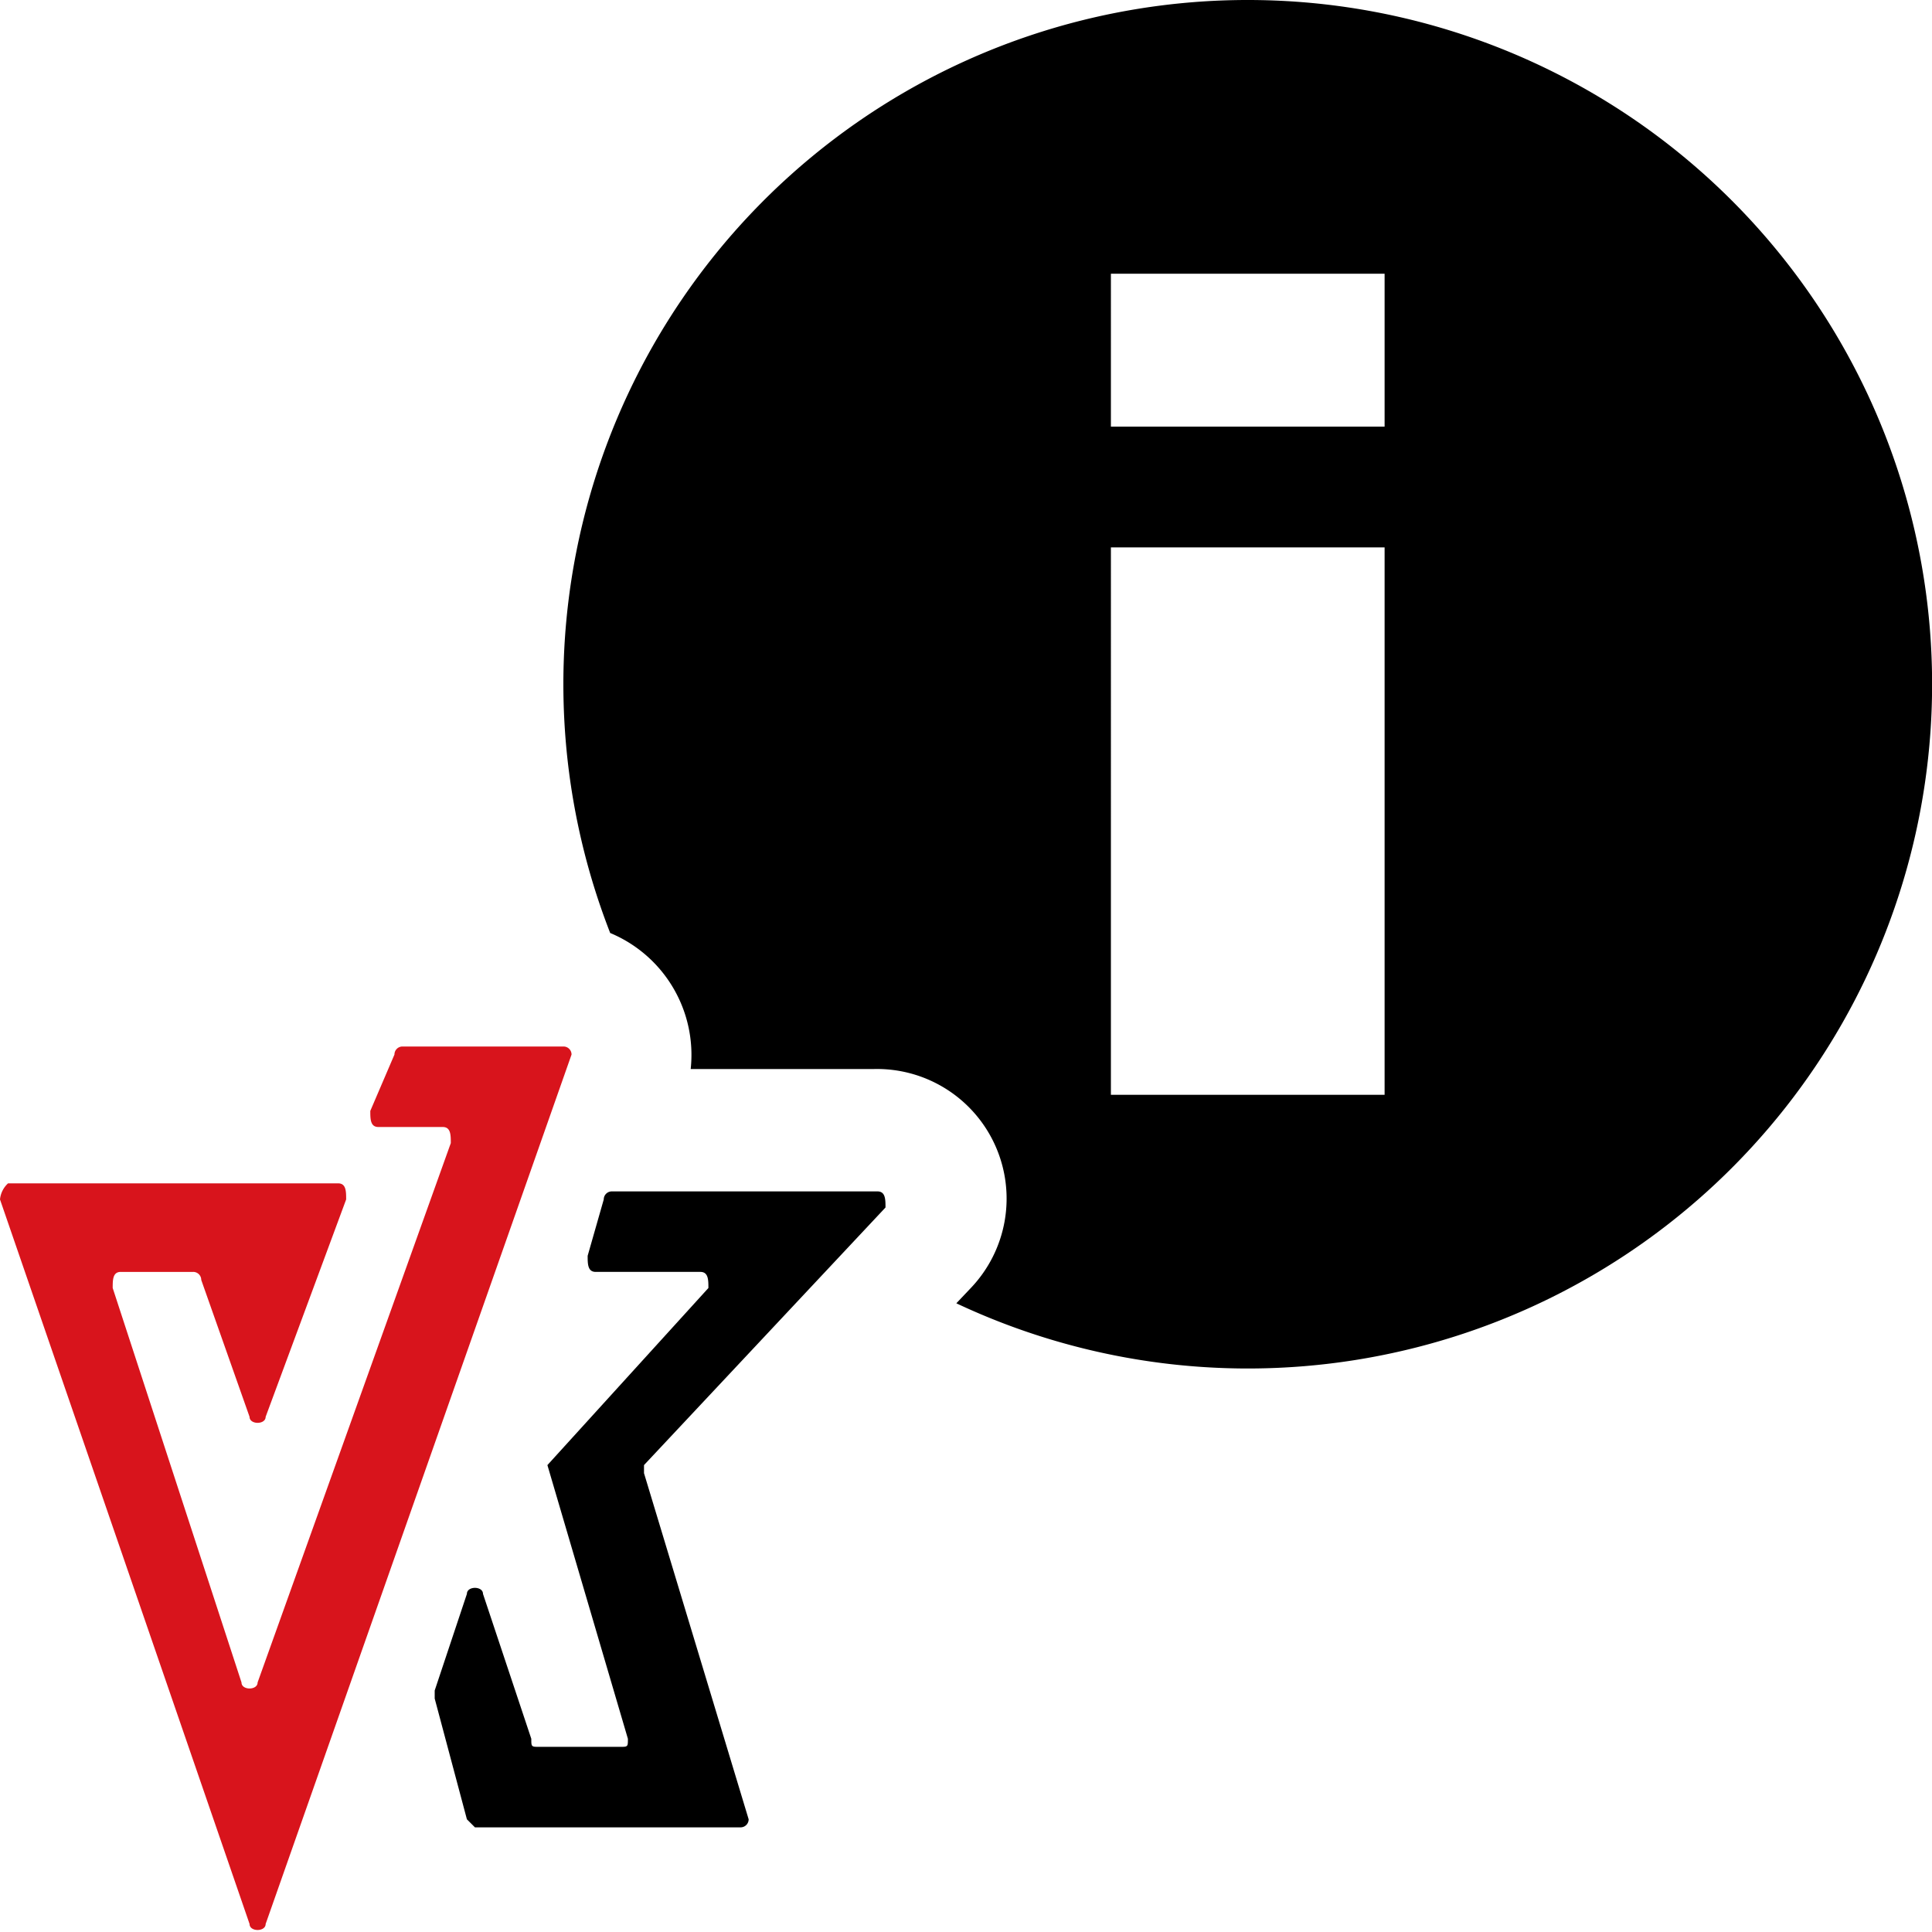 <svg xmlns="http://www.w3.org/2000/svg" width="24" height="24"><path d="M10.9 14.8H7.6a.1.1 0 0 0-.1.1l-.2.7c0 .1 0 .2.1.2h1.3c.1 0 .1.1.1.2l-2 2.2 1 3.4c0 .1 0 .1-.1.1h-1c-.1 0-.1 0-.1-.1L6 19.8c0-.1-.2-.1-.2 0L5.4 21v.1l.4 1.5.1.1h3.3a.1.1 0 0 0 .1-.1L8 18.3v-.1l3-3.2c0-.1 0-.2-.1-.2Z"/><path fill="#D8141C" d="M7 13H5a.1.1 0 0 0-.1.1l-.3.7c0 .1 0 .2.1.2h.8c.1 0 .1.1.1.2l-2.4 6.7c0 .1-.2.1-.2 0L1.4 16c0-.1 0-.2.1-.2h.9a.1.1 0 0 1 .1.1l.6 1.7c0 .1.2.1.2 0l1-2.7c0-.1 0-.2-.1-.2H.1a.31.31 0 0 0-.1.2l3.1 9c0 .1.2.1.2 0l3.8-10.8A.1.1 0 0 0 7 13Z"/><path d="M15.5 0a8.5 8.5 0 0 0-7.92 11.59 1.64 1.64 0 0 1 1 1.69h2.27A1.61 1.61 0 0 1 12.06 16l-.18.19A8.5 8.5 0 1 0 15.5 0Zm1.7 13.6h-3.4V6.8h3.4v6.8Zm0-8.3h-3.4V3.4h3.4v1.9Z"/></svg>
